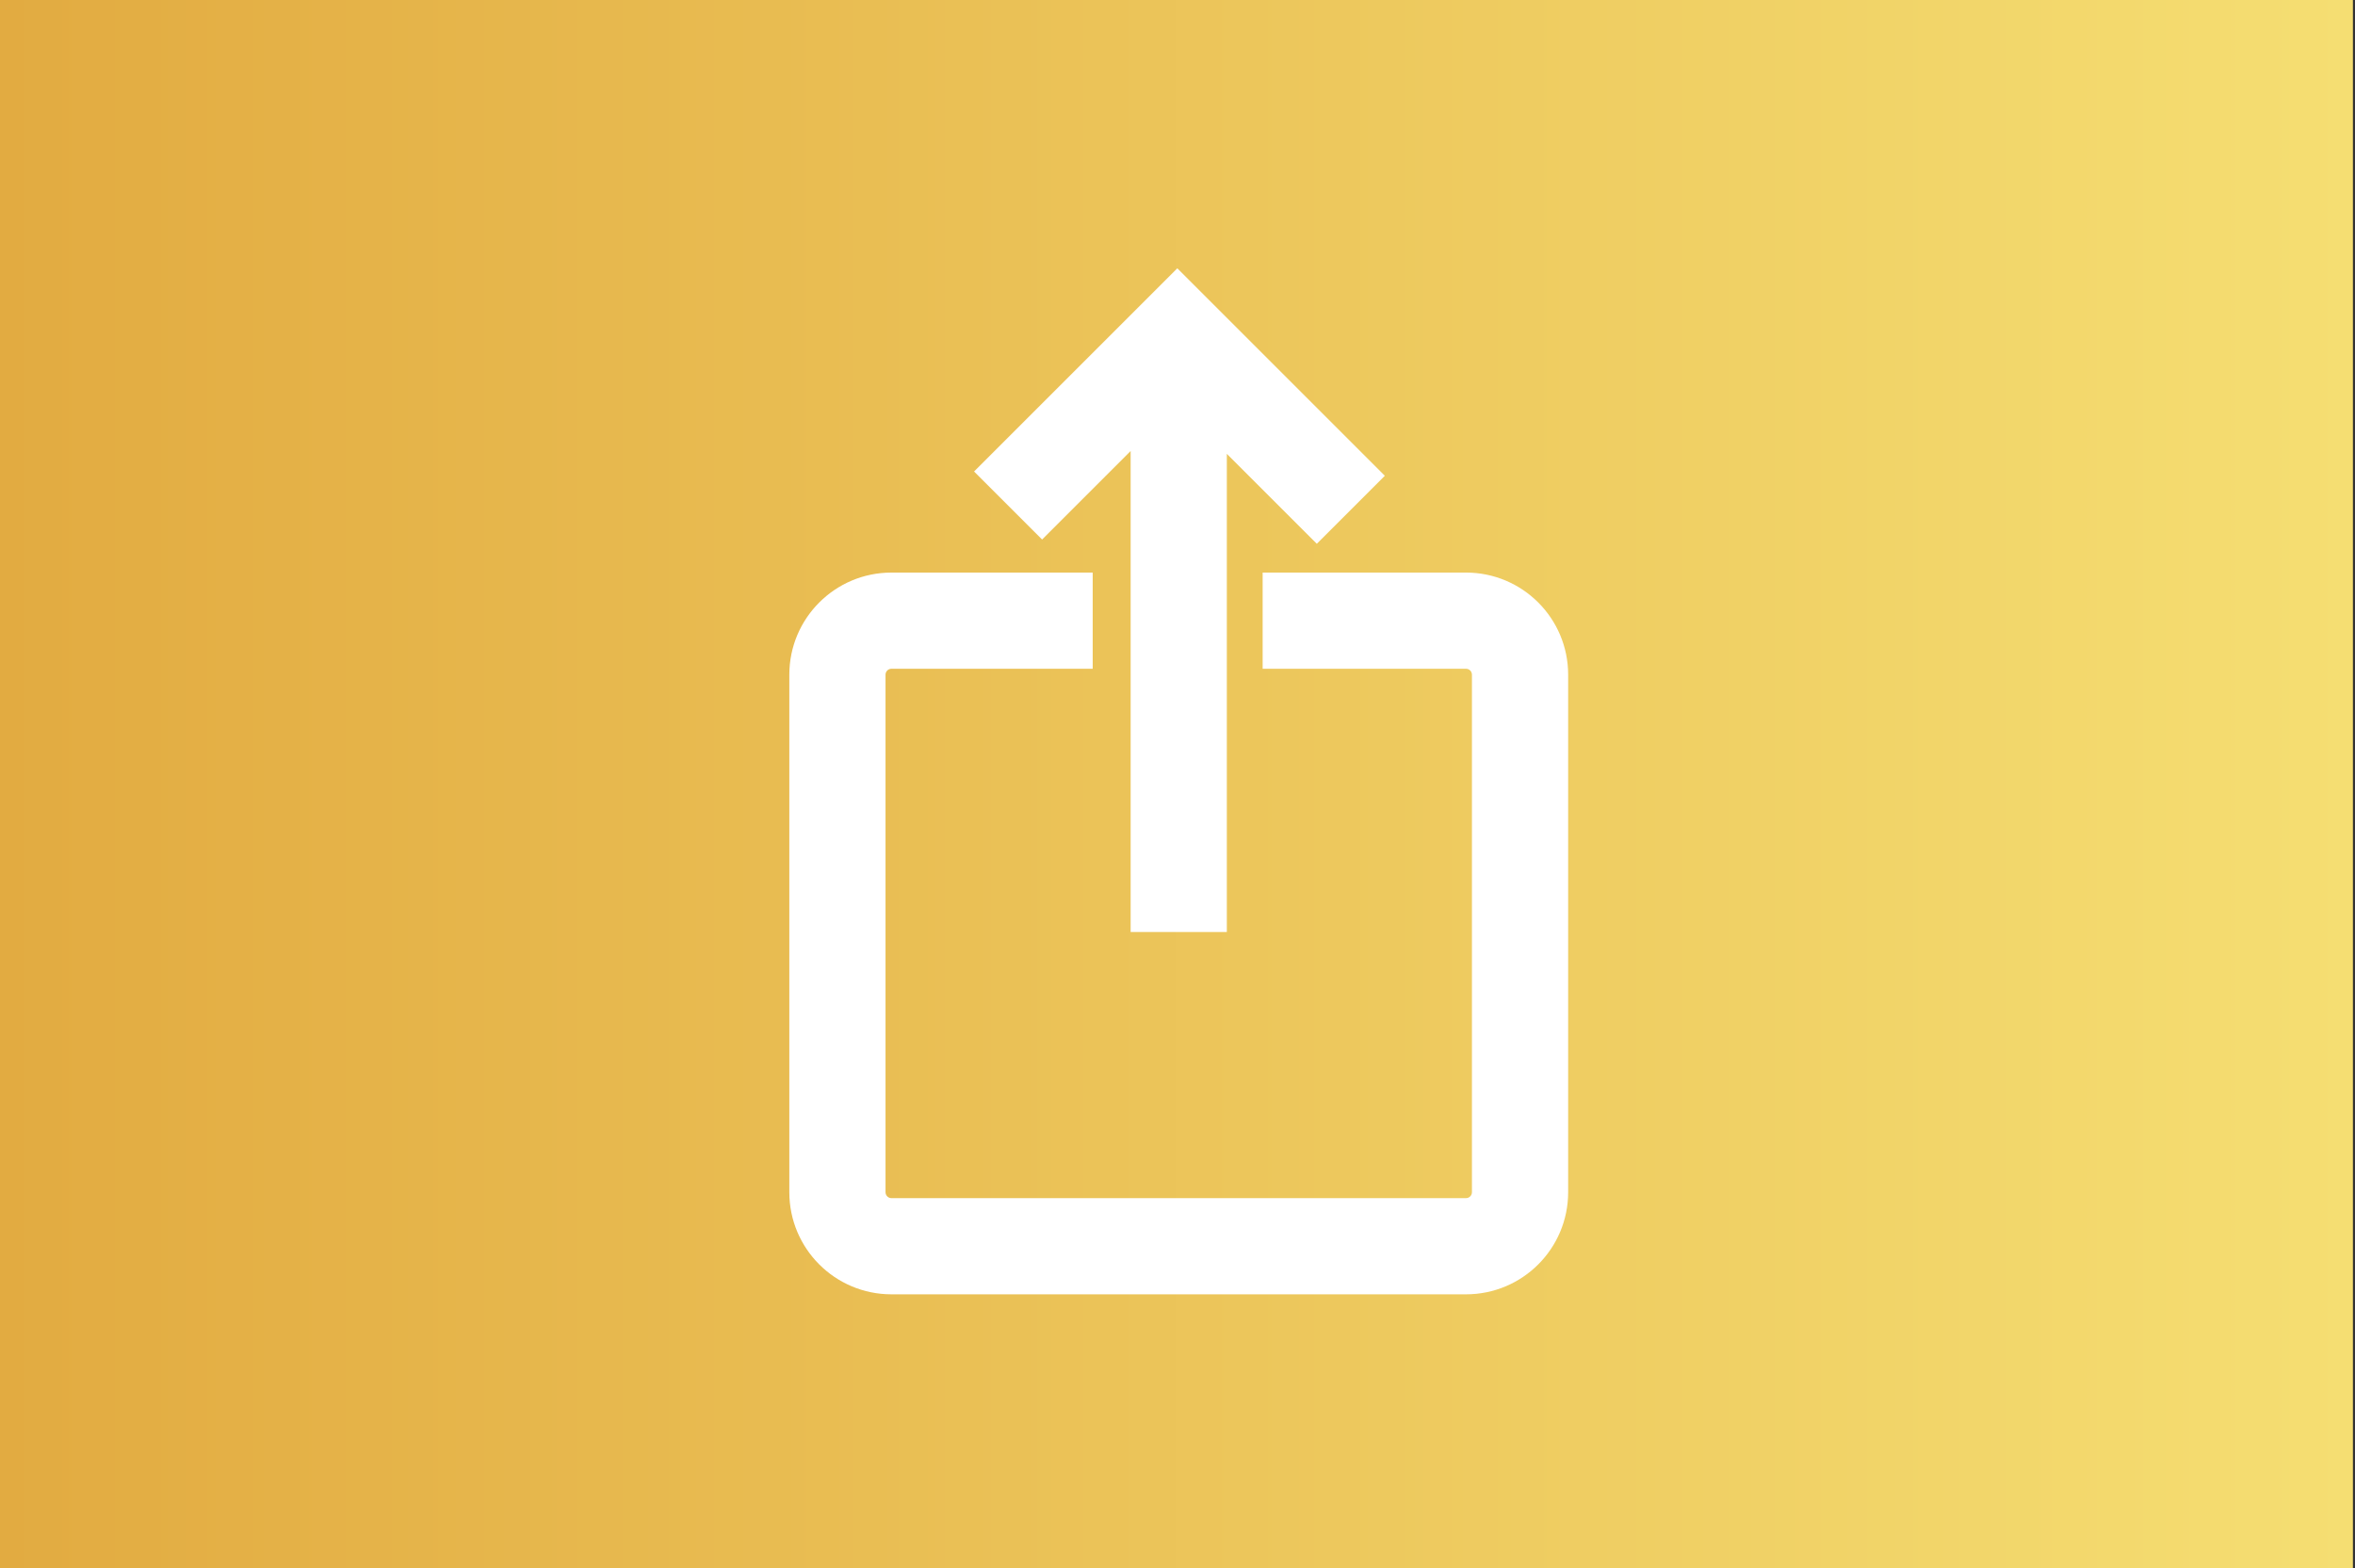 <svg width="563" height="375" viewBox="0 0 563 375" fill="none" xmlns="http://www.w3.org/2000/svg">
<rect x="0" y="0" width="563" height="375" fill="#333333" stroke="none"/>
<rect width="562.5" height="375" fill="url(#paint0_linear_703_2)"/>
<path fill-rule="evenodd" clip-rule="evenodd" d="M270.296 107.848L249.129 129.014L232.866 112.751L273.324 72.293L281.456 64.161L289.587 72.293L331.065 113.771L314.802 130.034L293.296 108.528V222.877H270.296V107.848ZM213.119 159.921C212.335 159.921 211.7 160.556 211.7 161.34V285.094C211.7 285.878 212.335 286.514 213.119 286.514H350.472C351.256 286.514 351.892 285.878 351.892 285.094V161.34C351.892 160.556 351.256 159.921 350.472 159.921H301.855V136.921H350.472C363.959 136.921 374.892 147.854 374.892 161.34V285.094C374.892 298.581 363.959 309.514 350.472 309.514H213.119C199.632 309.514 188.7 298.581 188.7 285.094V161.34C188.7 147.854 199.632 136.921 213.119 136.921H261.227V159.921H213.119Z" fill="white"/>
<defs>
<linearGradient id="paint0_linear_703_2" x1="0" y1="187" x2="562" y2="187" gradientUnits="userSpaceOnUse">
<stop stop-color="#E2AB41"/>
<stop offset="1" stop-color="#F5DE72"/>
</linearGradient>
</defs>
</svg>
